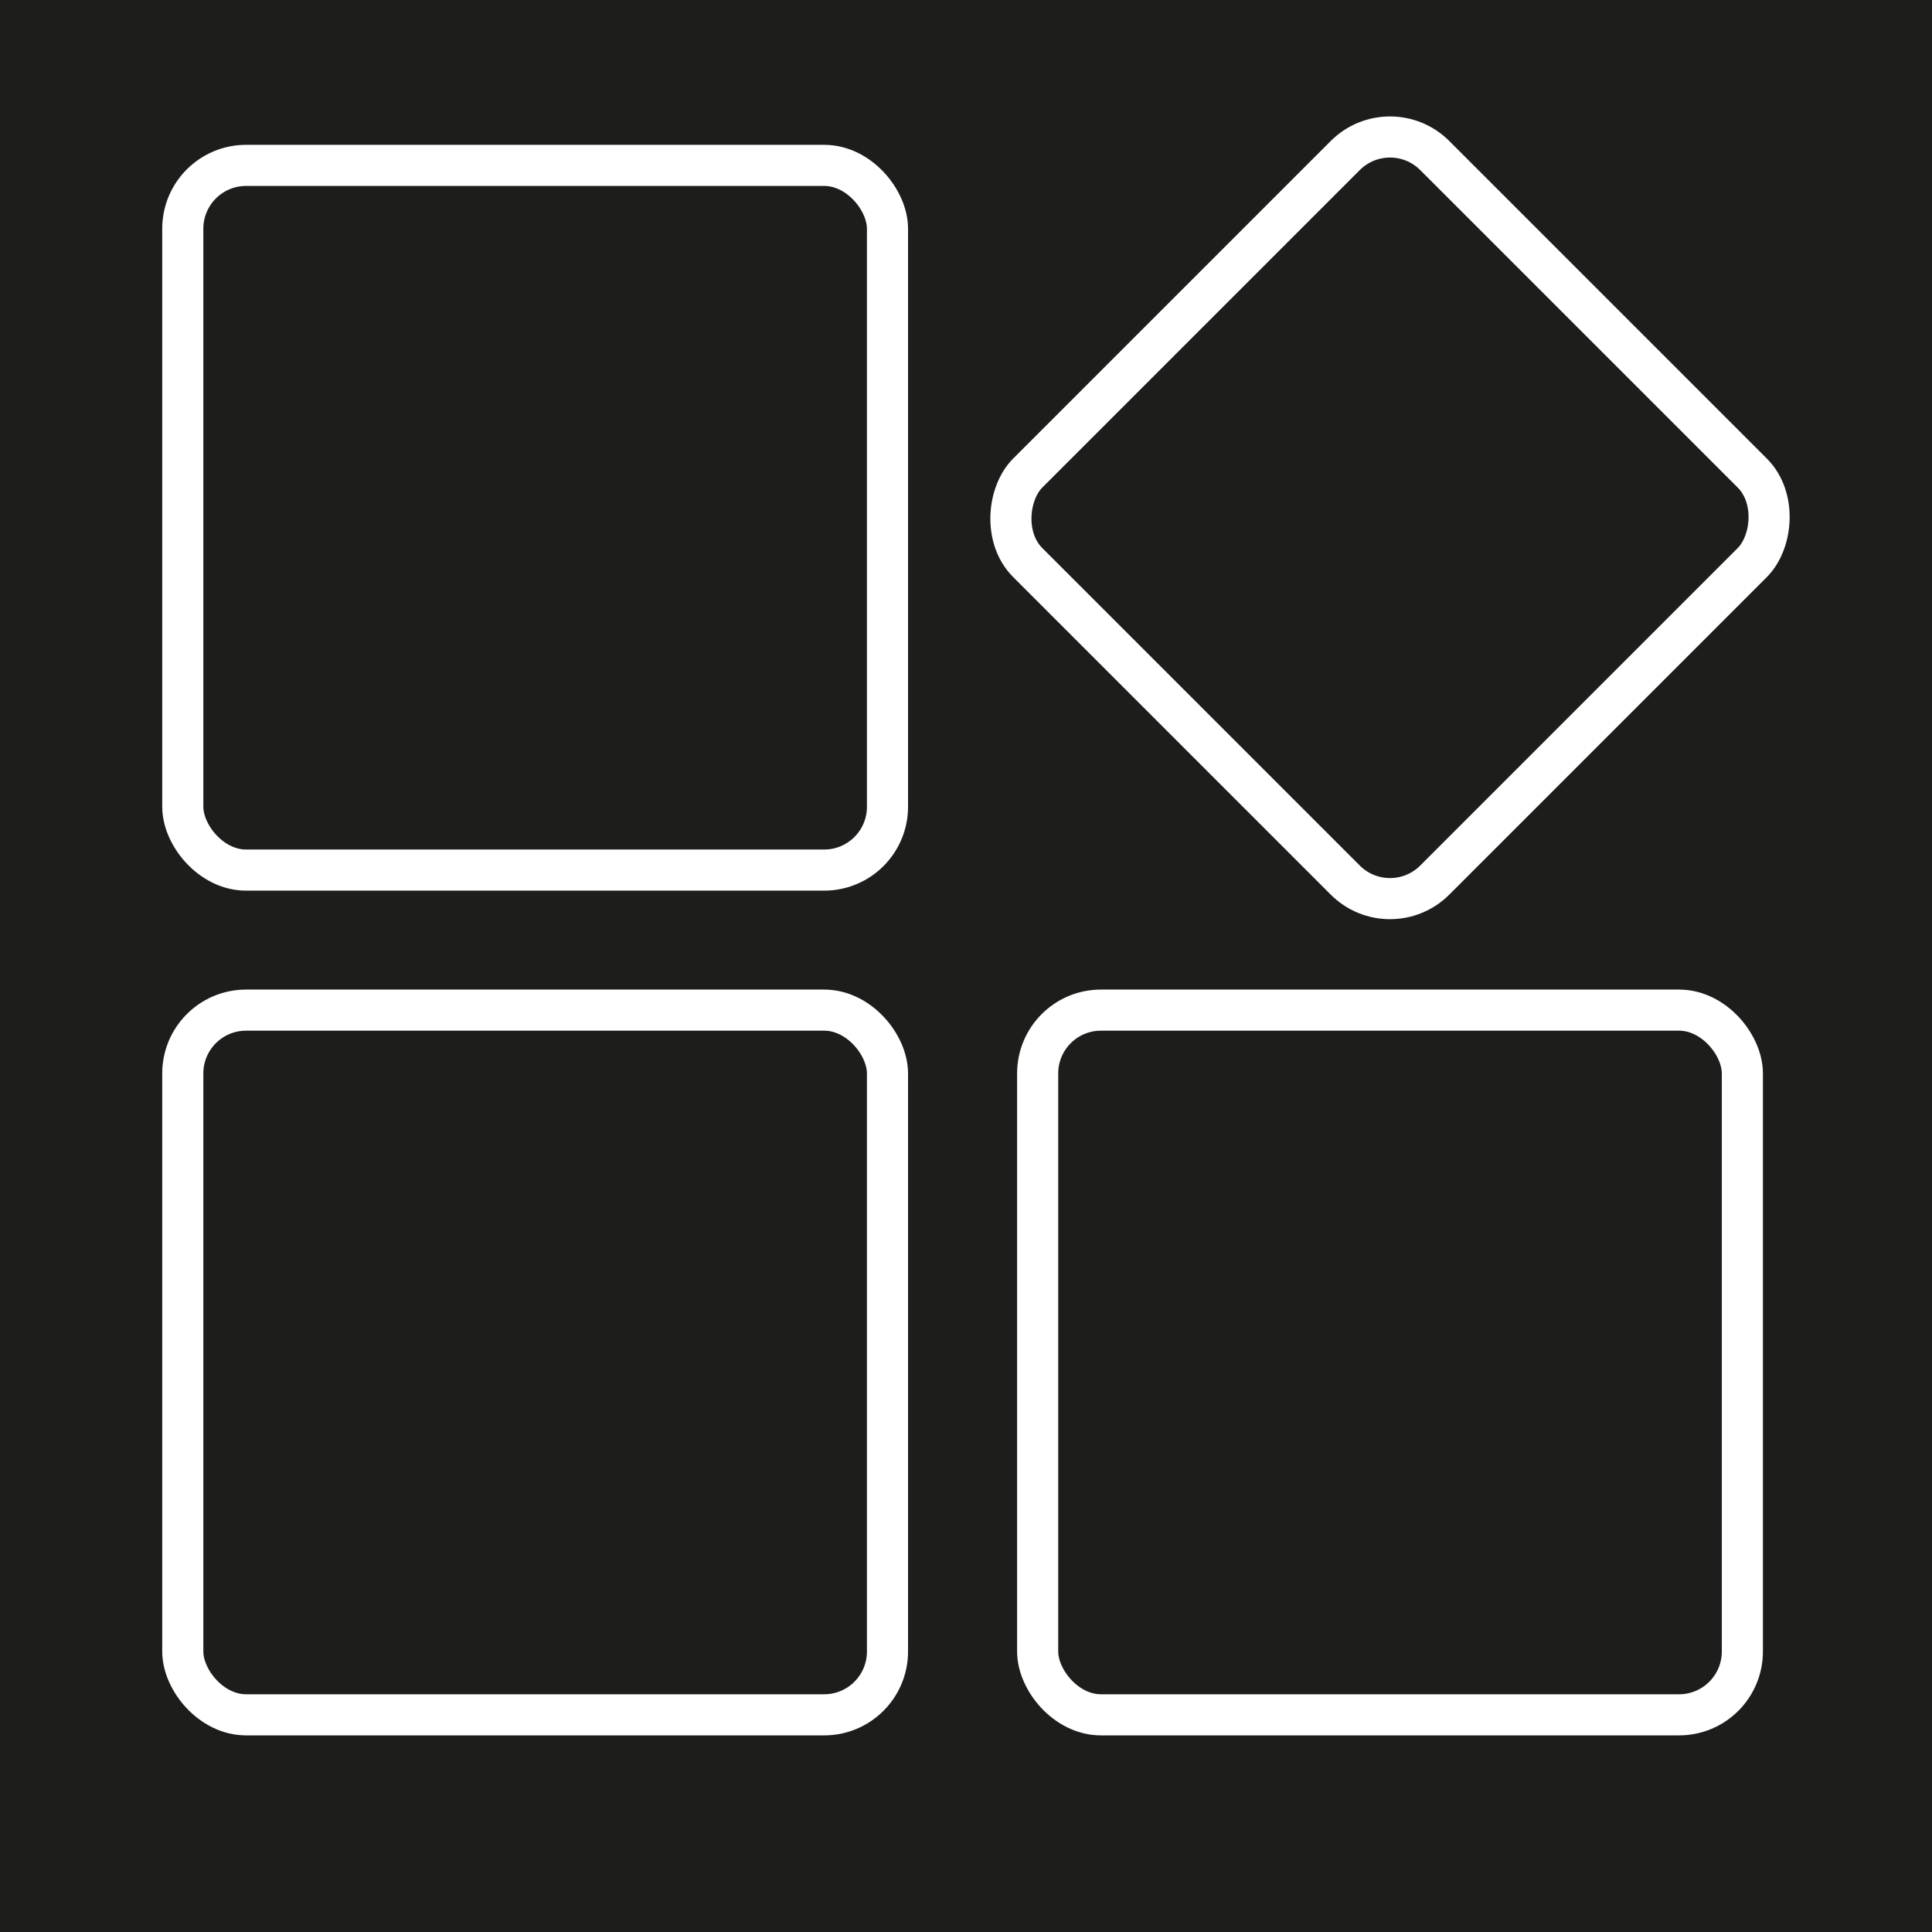 <?xml version="1.0" encoding="UTF-8"?>
<svg id="_Слой_1" data-name="Слой 1" xmlns="http://www.w3.org/2000/svg" viewBox="0 0 141 141">
  <rect x="0" y="0" width="141" height="141" fill="#808080" stroke="none"/>
  <defs>
    <style>
      .cls-1 {
        fill: #1d1d1b;
        stroke: #1d1d1b;
      }

      .cls-1, .cls-2 {
        stroke-miterlimit: 10;
      }

      .cls-2 {
        fill: none;
        stroke: #fff;
        stroke-width: 3px;
      }
    </style>
  </defs>
  <rect class="cls-1" x=".5" y=".5" width="140" height="140"/>
  <rect class="cls-2" x="13.34" y="73.72" width="51.43" height="51.43" rx="4.62" ry="4.62"/>
  <rect class="cls-2" x="75.73" y="73.72" width="51.43" height="51.43" rx="4.62" ry="4.62"/>
  <rect class="cls-2" x="13.34" y="12.07" width="51.43" height="51.43" rx="4.62" ry="4.62"/>
  <rect class="cls-2" x="80.44" y="16.78" width="42.01" height="42.01" rx="4.62" ry="4.62" transform="translate(56.43 -60.66) rotate(45)"/>
</svg>